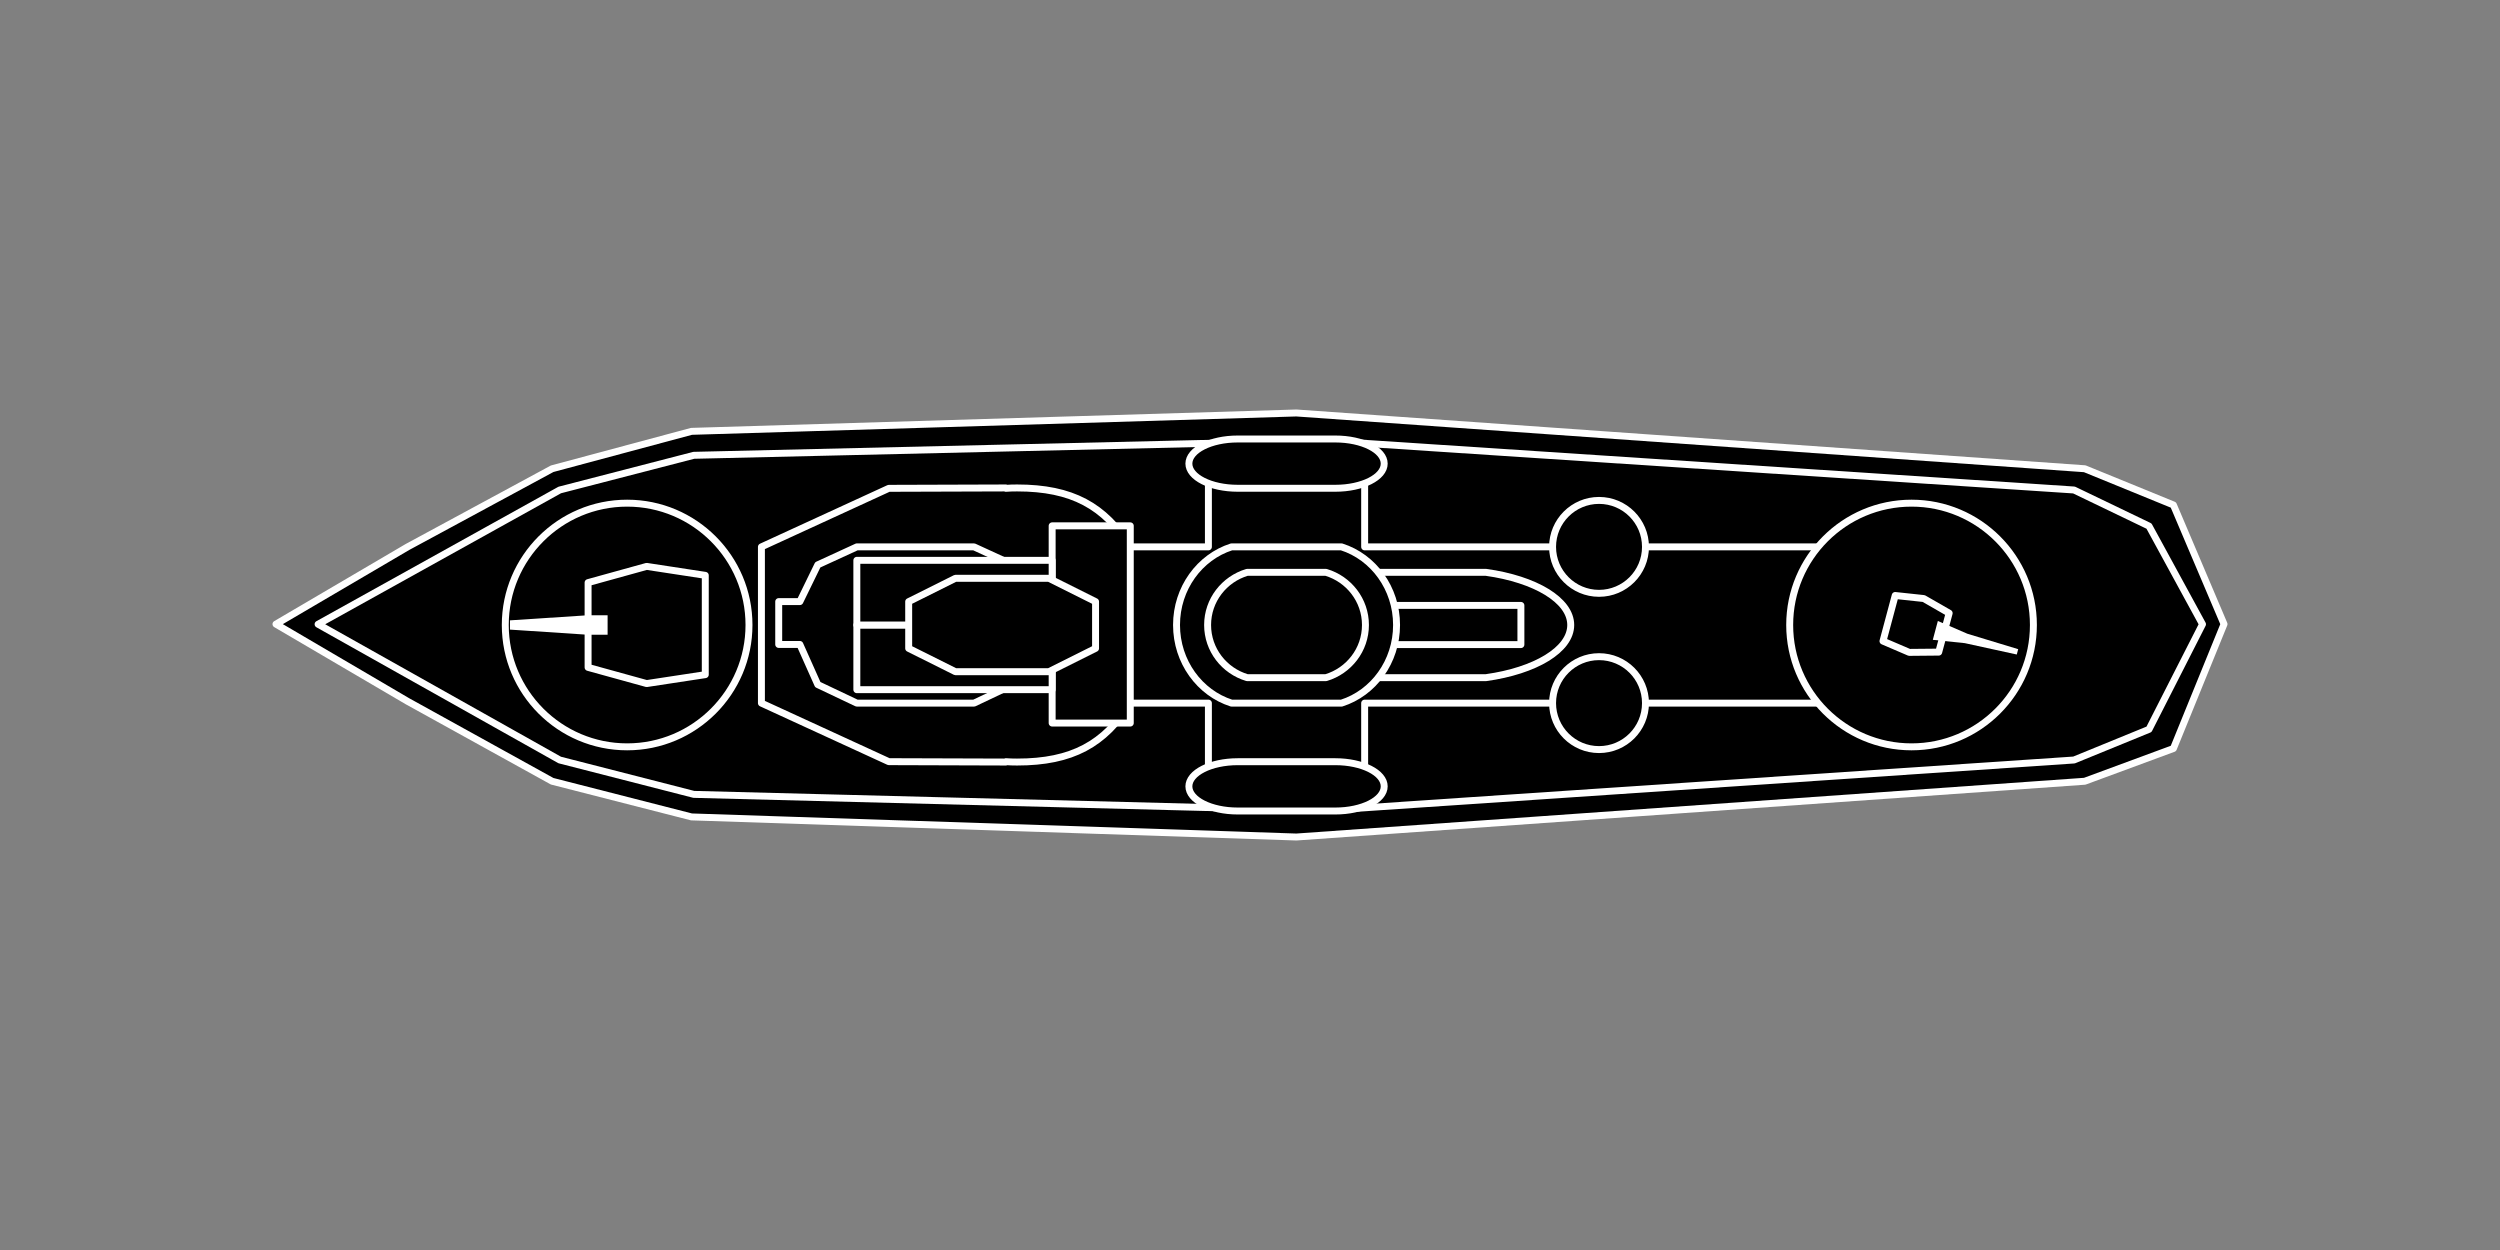 <?xml version="1.0" encoding="UTF-8" standalone="no"?><!DOCTYPE svg PUBLIC "-//W3C//DTD SVG 1.1//EN" "http://www.w3.org/Graphics/SVG/1.1/DTD/svg11.dtd"><svg width="100%" height="100%" viewBox="0 0 72 36" version="1.1" xmlns="http://www.w3.org/2000/svg" xmlns:xlink="http://www.w3.org/1999/xlink" xml:space="preserve" xmlns:serif="http://www.serif.com/" style="fill-rule:evenodd;clip-rule:evenodd;stroke-linejoin:round;stroke-miterlimit:2;"><rect x="0" y="0" width="72" height="36" fill="#808080" stroke="none"/><g><g><path d="M11.735,15.753l-3.787,2.222l3.787,2.221l4.167,2.304l4.013,1.027l17.421,0.579l22.704,-1.606l2.554,-0.943l1.458,-3.582l-1.458,-3.432l-2.554,-1.043l-22.704,-1.606l-17.421,0.529l-4.013,1.077l-4.167,2.253Z" style="stroke:#fff;stroke-width:0.2px;"/><path d="M16.12,14.112l-6.959,3.866l6.959,3.91l3.861,0.99l18.142,0.466l21.608,-1.456l2.16,-0.883l1.541,-3.027l-1.541,-2.827l-2.16,-1.039l-21.608,-1.422l-18.142,0.423l-3.861,0.999Z" style="stroke:#fff;stroke-width:0.2px;"/><path d="M21.929,20.25l-0,-4.5l3.669,-1.686l3.37,-0.011l-0,0.011c0.107,-0.008 0.214,-0.011 0.322,-0.011c1.588,0 2.519,0.518 3.262,1.697l2.25,0l0,-2.25l4.5,0l0,2.25l14.625,0l1.125,1.263l0,1.974l-1.125,1.263l-14.625,-0l0,2.25l-4.5,-0l0,-2.25l-2.25,-0c-0.743,1.179 -1.674,1.697 -3.262,1.697c-0.108,-0 -0.215,-0.003 -0.322,-0.011l0,0.011l-3.37,-0.011l-3.669,-1.686Z" style="stroke:#fff;stroke-width:0.2px;"/><path d="M35.646,23.357c-0.776,0 -1.406,-0.318 -1.406,-0.71c0,-0.391 0.63,-0.71 1.406,-0.71l2.812,0c0.777,0 1.407,0.319 1.407,0.71c0,0.392 -0.63,0.71 -1.407,0.71l-2.812,0Z" style="stroke:#fff;stroke-width:0.2px;"/><path d="M35.646,14.062c-0.776,-0 -1.406,-0.318 -1.406,-0.709c0,-0.392 0.63,-0.71 1.406,-0.71l2.812,0c0.777,0 1.407,0.318 1.407,0.71c0,0.391 -0.63,0.709 -1.407,0.709l-2.812,0Z" style="stroke:#fff;stroke-width:0.2px;"/><path d="M24.677,15.75l-1.125,0.517l-0.516,1.059l-0.609,0l0,1.234l0.609,0l0.516,1.156l1.125,0.534l3.375,0l1.125,-0.534l0.62,0l0.505,-0.591l0,-2.25l-0.505,-0.608l-0.62,0l-1.125,-0.517l-3.375,0Z" style="stroke:#fff;stroke-width:0.2px;"/><rect x="30.302" y="15.144" width="2.25" height="5.68" style="stroke:#fff;stroke-width:0.2px;"/><rect x="24.677" y="18" width="5.625" height="1.863" style="stroke:#fff;stroke-width:0.2px;"/><rect x="24.677" y="16.137" width="5.625" height="1.863" style="stroke:#fff;stroke-width:0.2px;"/><path d="M27.516,19.345l-1.346,-0.672l-0,-1.346l1.346,-0.672l2.691,0l1.345,0.672l-0,1.346l-1.345,0.672l-2.691,0Z" style="stroke:#fff;stroke-width:0.2px;"/><path d="M37.925,19.516c-1.41,-0.197 -2.438,-0.801 -2.438,-1.516c-0,-0.715 1.028,-1.319 2.438,-1.516l4.874,0c1.41,0.197 2.438,0.801 2.438,1.516c-0,0.715 -1.028,1.319 -2.438,1.516l-4.874,0Z" style="stroke:#fff;stroke-width:0.2px;"/><rect x="39.302" y="17.436" width="4.5" height="1.128" style="stroke:#fff;stroke-width:0.2px;"/><path d="M35.468,20.25c-0.916,-0.292 -1.584,-1.19 -1.584,-2.25c0,-1.06 0.668,-1.958 1.584,-2.25l3.168,0c0.917,0.292 1.585,1.19 1.585,2.25c0,1.06 -0.668,1.958 -1.585,2.25l-3.168,0Z" style="stroke:#fff;stroke-width:0.2px;"/><path d="M35.916,19.516c-0.658,-0.197 -1.137,-0.801 -1.137,-1.516c-0,-0.715 0.479,-1.319 1.137,-1.516l2.273,0c0.657,0.197 1.136,0.801 1.136,1.516c-0,0.715 -0.479,1.319 -1.136,1.516l-2.273,0Z" style="stroke:#fff;stroke-width:0.2px;"/><path d="M44.714,20.25c0,-0.739 0.6,-1.338 1.338,-1.338c0.739,0 1.338,0.599 1.338,1.338c0,0.739 -0.599,1.338 -1.338,1.338c-0.738,0 -1.338,-0.599 -1.338,-1.338Z" style="stroke:#fff;stroke-width:0.2px;"/><path d="M44.714,15.75c0,-0.739 0.6,-1.338 1.338,-1.338c0.739,0 1.338,0.599 1.338,1.338c0,0.739 -0.599,1.338 -1.338,1.338c-0.738,0 -1.338,-0.599 -1.338,-1.338Z" style="stroke:#fff;stroke-width:0.2px;"/><path d="M14.552,18c0,-1.937 1.573,-3.509 3.51,-3.509c1.936,0 3.509,1.572 3.509,3.509c-0,1.937 -1.573,3.509 -3.509,3.509c-1.937,0 -3.51,-1.572 -3.51,-3.509Z" style="stroke:#fff;stroke-width:0.2px;"/><path d="M51.543,18c0,-1.937 1.572,-3.509 3.509,-3.509c1.937,0 3.51,1.572 3.51,3.509c0,1.937 -1.573,3.509 -3.51,3.509c-1.937,0 -3.509,-1.572 -3.509,-3.509Z" style="stroke:#fff;stroke-width:0.2px;"/><path d="M54.582,17.15l0.821,0.088l0.733,0.421l-0.301,1.122l-0.847,0.008l-0.758,-0.325l0.352,-1.314Z" style="stroke:#fff;stroke-width:0.2px;"/><path d="M56.588,18.523l1.495,0.327l0.041,-0.154l-1.463,-0.444l-0.851,-0.368l-0.145,0.543l0.923,0.096Z" style="fill:#fff;"/><path d="M20.312,19.43l-1.688,0.257l-1.687,-0.466l0,-2.442l1.687,-0.467l1.688,0.258l0,2.86Z" style="stroke:#fff;stroke-width:0.2px;"/><path d="M16.937,17.719l-2.25,0.147l0,0.267l2.25,0.148l0.562,0l0,-0.562l-0.562,0Z" style="fill:#fff;"/></g></g></svg>